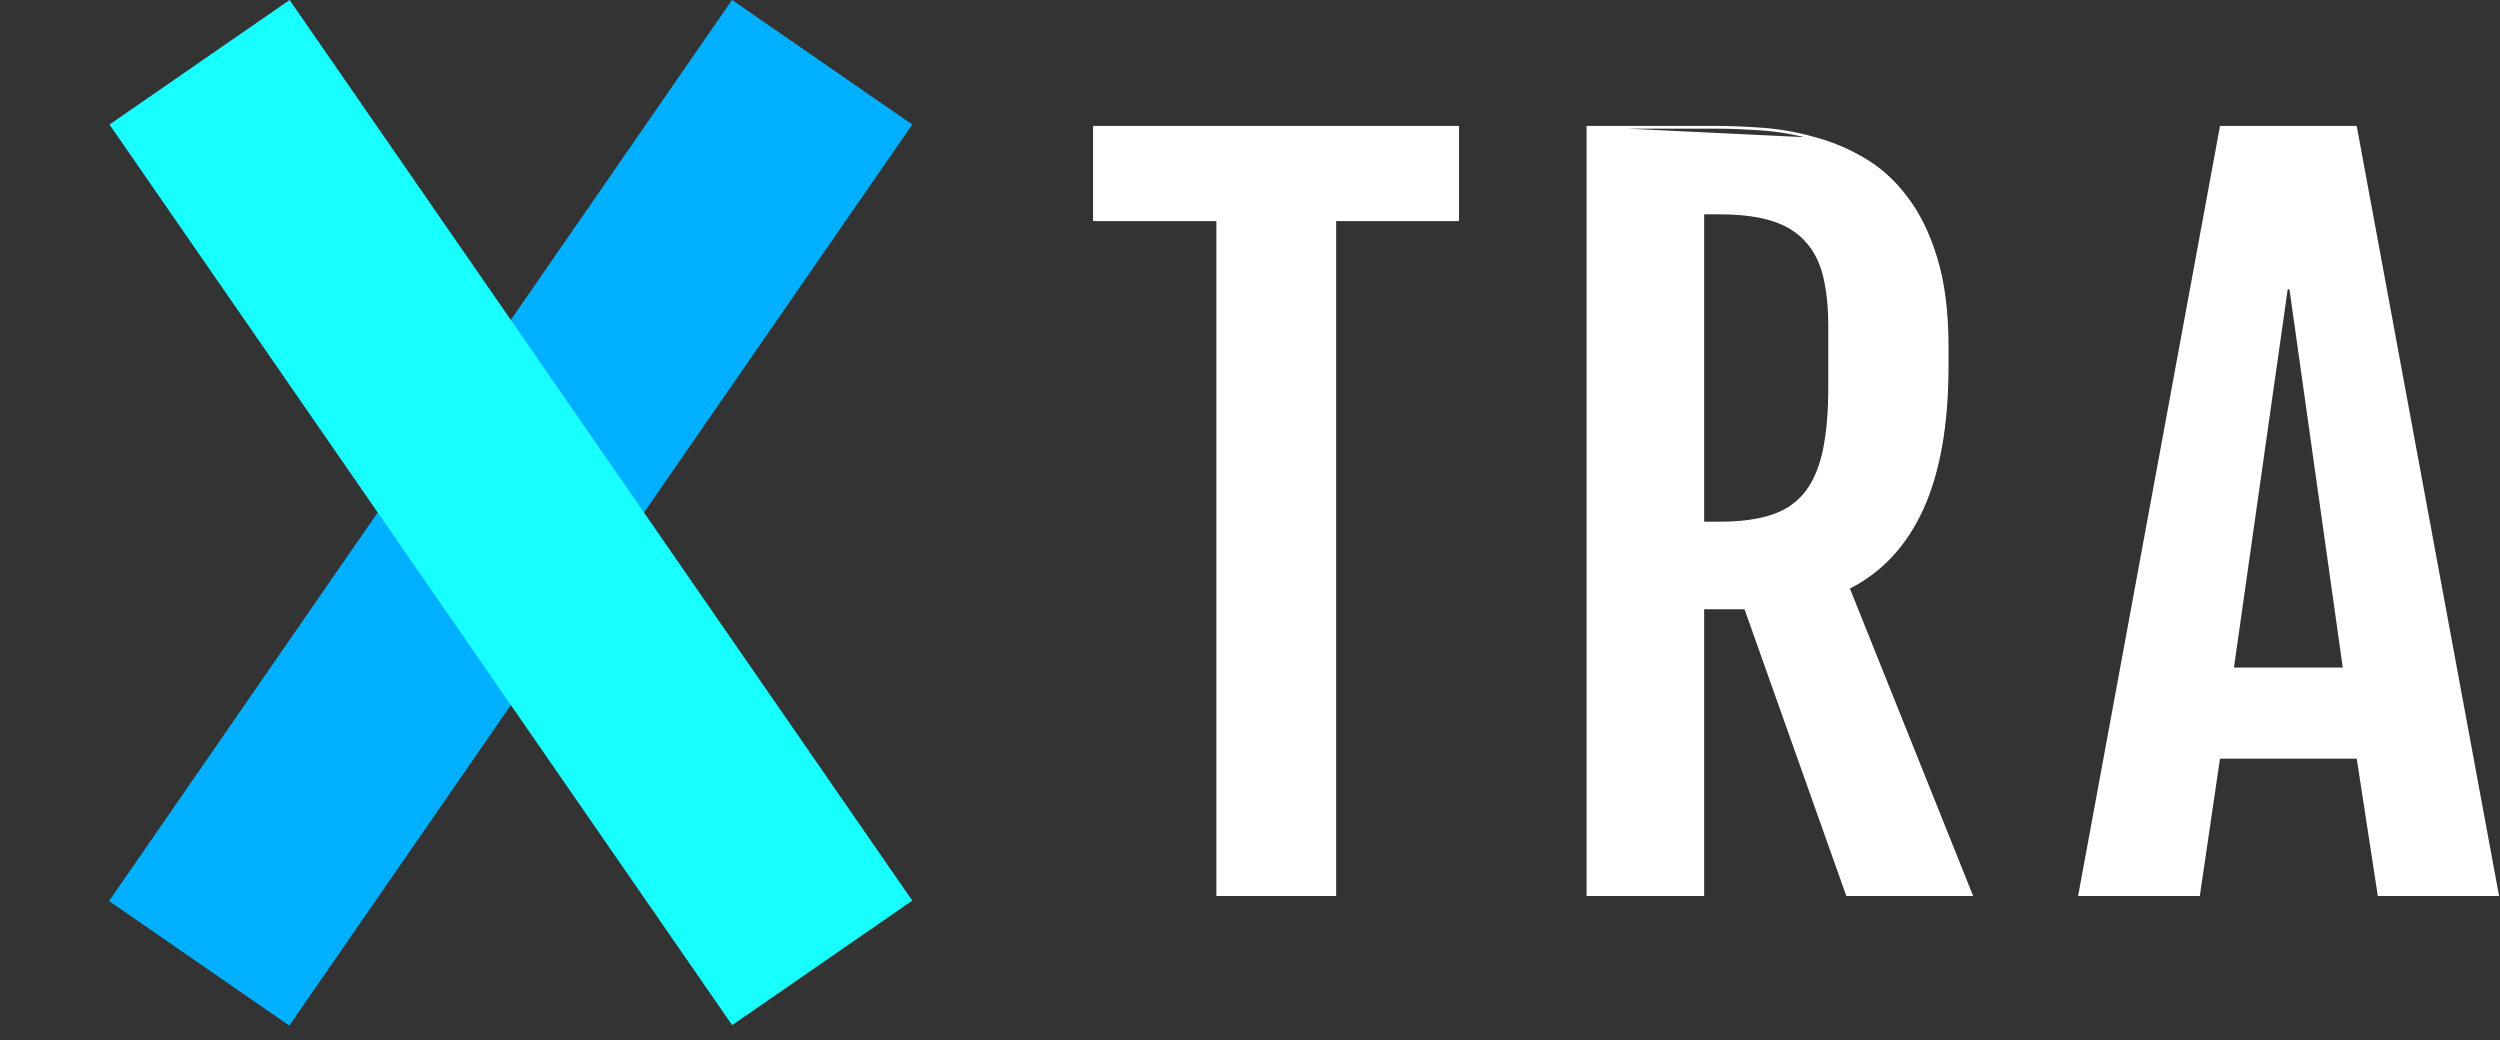 <?xml version="1.0" encoding="utf-8"?><svg width="137" height="57" viewBox="0 0 137 57" fill="none" xmlns="http://www.w3.org/2000/svg">
<rect x="0" y="0" width="137" height="57" fill="#333333" stroke="none"/>
<rect width="12" height="60" transform="matrix(-0.823 -0.569 -0.569 0.823 49.992 6.824)" fill="#00B0FF"/>
<rect x="6" y="6.824" width="12" height="60" transform="rotate(-34.659 6 6.824)" fill="#18FFFF"/>
<path d="M59.95 12.016V12.066H60H66.708V49V49.05H66.758H73.122H73.172V49V12.066H79.855H79.905V12.016V7V6.95H79.855H60H59.95V7V12.016Z" fill="white" stroke="white" stroke-width="0.1"/>
<path d="M96.53 7.098L96.534 7.048C95.599 6.983 94.738 6.95 93.95 6.95H87.045H86.995V7V49V49.05H87.045H93.287H93.337V49V33.337H95.635L101.201 49.017L101.213 49.05H101.248H107.982H108.056L108.028 48.981L101.312 32.229C103.089 31.337 104.434 29.892 105.349 27.898L105.349 27.898C106.27 25.873 106.729 23.258 106.729 20.057V19C106.729 17.095 106.524 15.475 106.113 14.141C105.702 12.793 105.151 11.672 104.458 10.781C103.783 9.891 103 9.19 102.109 8.678C101.237 8.168 100.324 7.789 99.369 7.542C98.433 7.279 97.487 7.114 96.534 7.048L96.53 7.098ZM96.53 7.098C97.481 7.164 98.422 7.328 99.356 7.59L87.095 7H93.95C94.737 7 95.597 7.033 96.53 7.098ZM98.951 13.181L98.951 13.182C99.42 13.683 99.752 14.322 99.947 15.102C100.142 15.884 100.24 16.814 100.24 17.893V21.213C100.24 22.621 100.134 23.805 99.922 24.768C99.71 25.713 99.369 26.476 98.9 27.058C98.431 27.624 97.817 28.029 97.056 28.272C96.292 28.516 95.356 28.639 94.245 28.639H93.337V11.697H94.245C95.405 11.697 96.366 11.82 97.129 12.064C97.893 12.308 98.499 12.681 98.951 13.181L98.951 13.181Z" fill="white" stroke="white" stroke-width="0.1"/>
<path d="M121.741 6.95H121.699L121.691 6.991L113.951 48.991L113.94 49.05H114H120.463H120.506L120.512 49.007L121.612 41.525H129.193L130.341 49.008L130.348 49.05H130.391H136.829H136.889L136.878 48.991L129.113 6.991L129.105 6.95H129.064H121.741ZM125.323 15.804H125.506L128.441 36.63H122.363L125.323 15.804Z" fill="white" stroke="white" stroke-width="0.1"/>
</svg>
